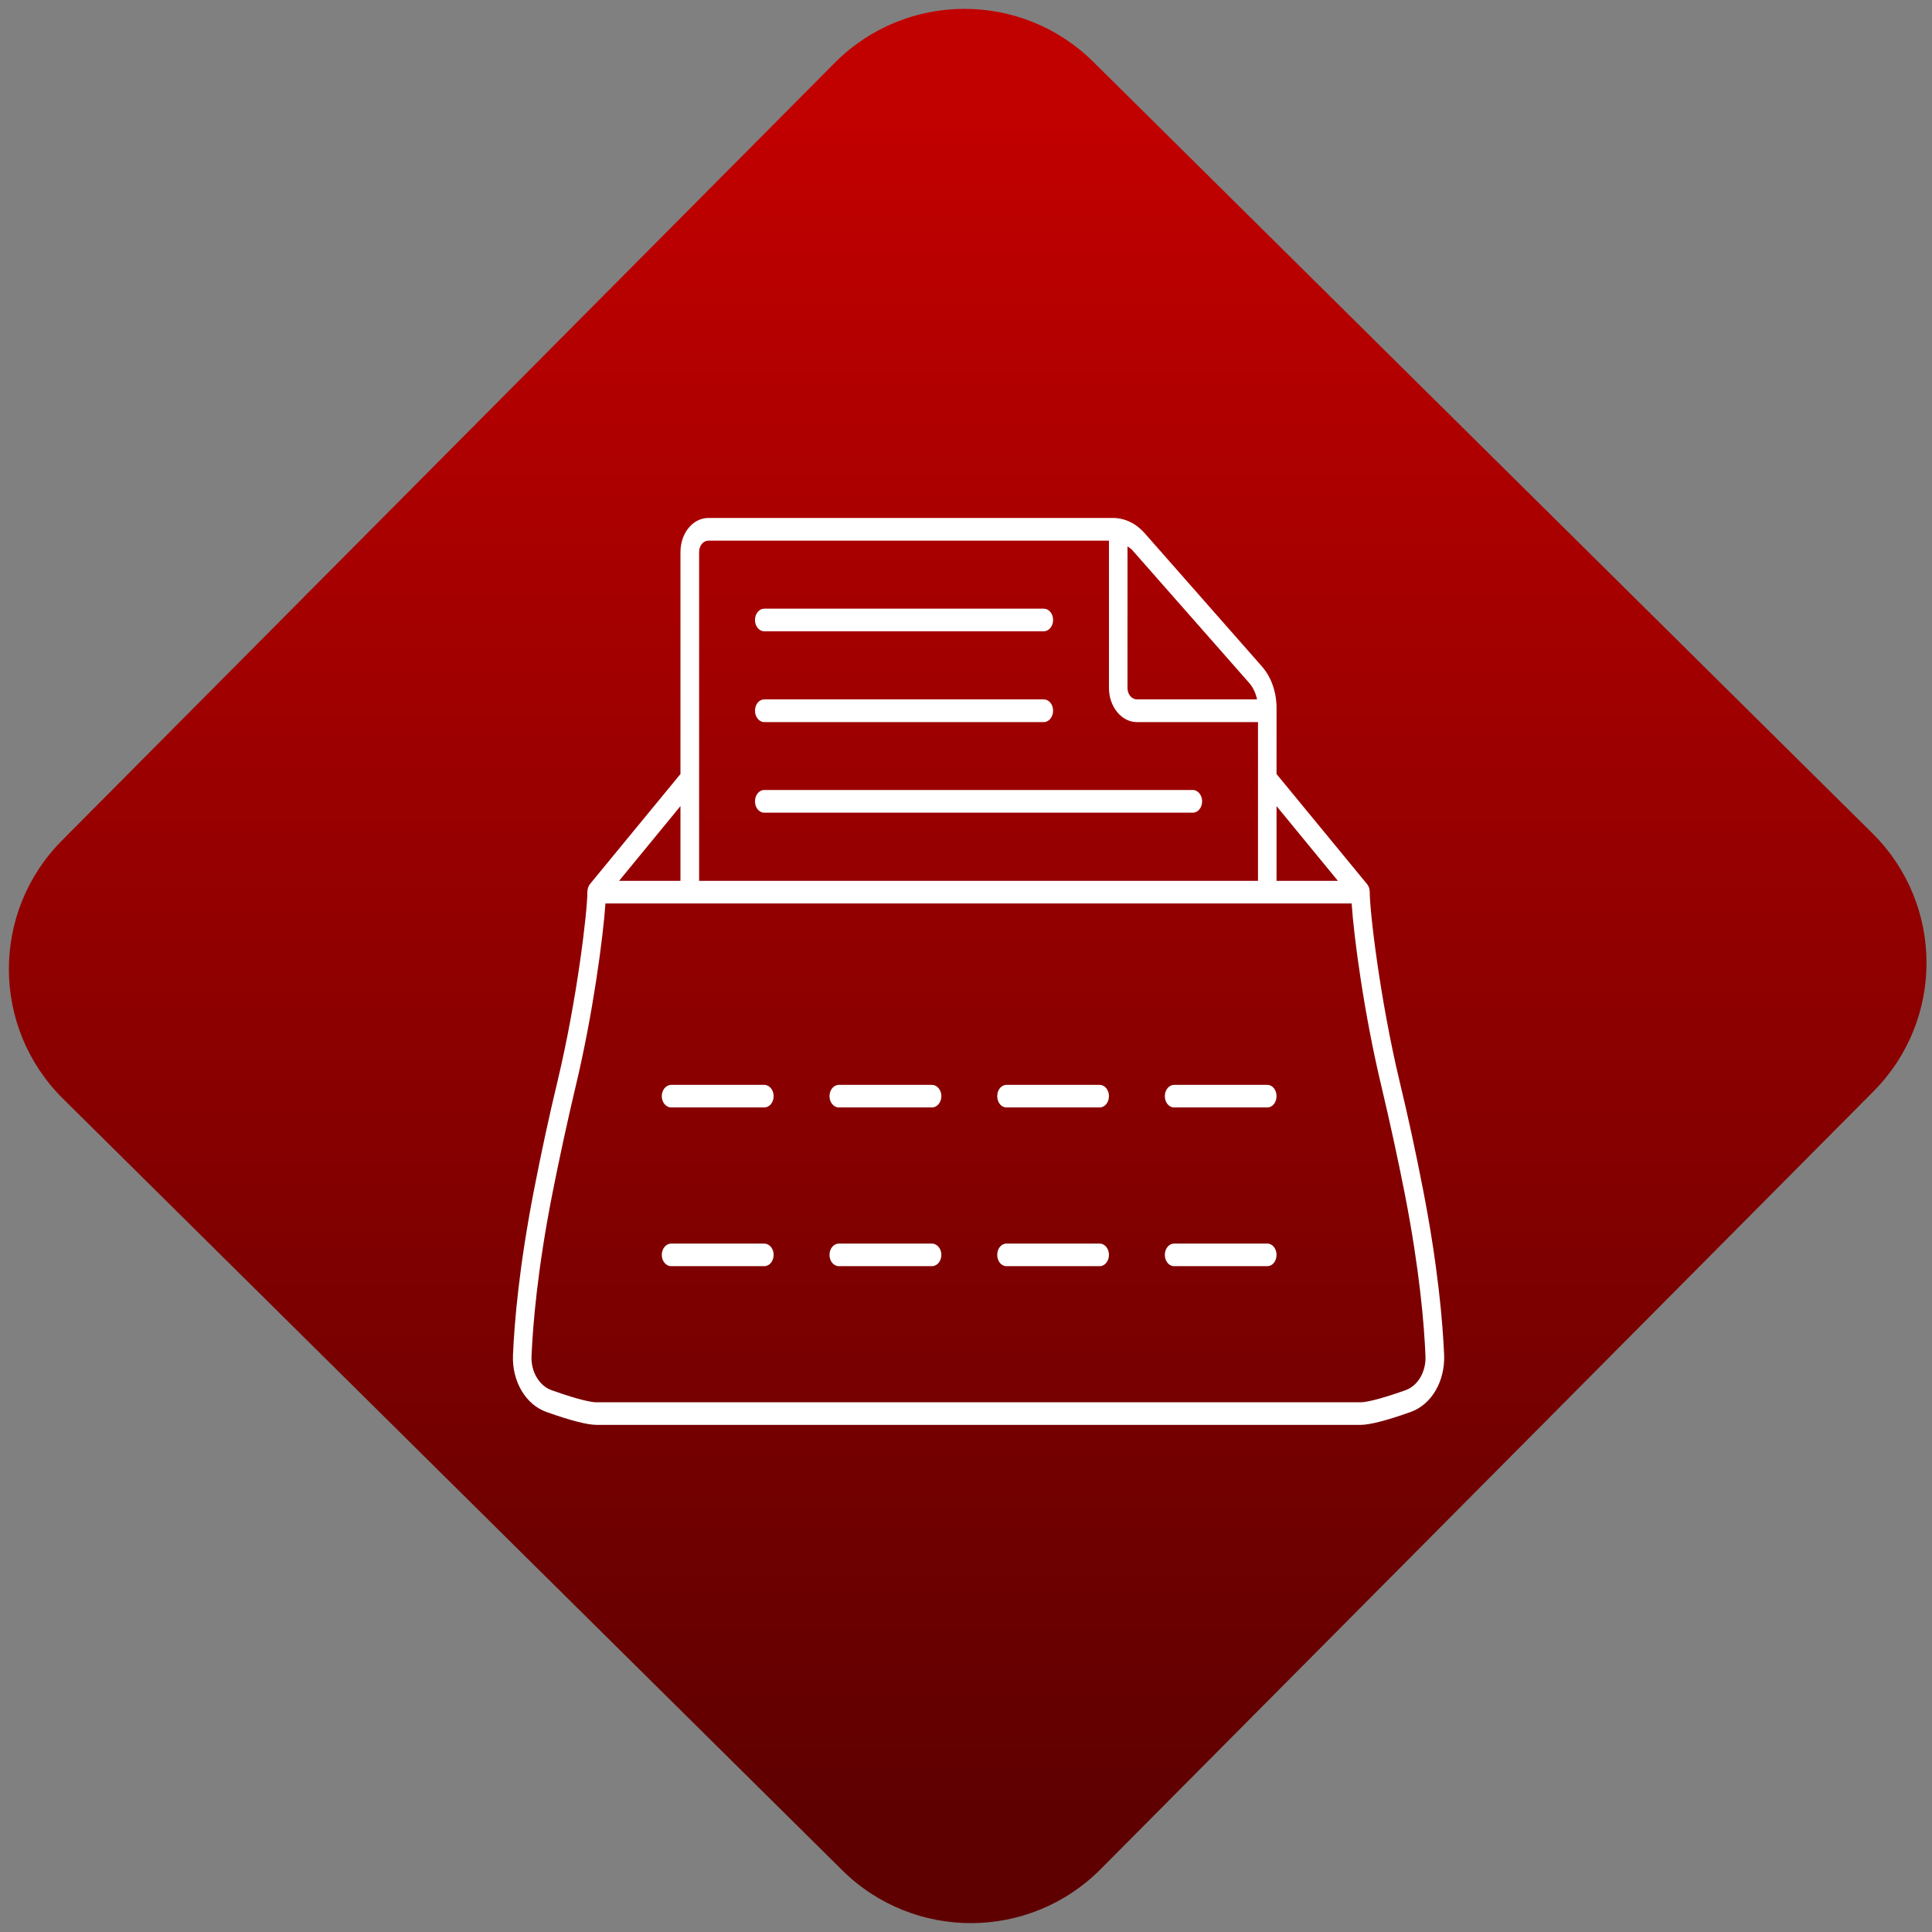 <svg width="64" height="64" viewBox="0 0 64 64" version="1.1"><rect x="0" y="0" width="64" height="64" fill="#808080" stroke="none"/><defs><linearGradient id="linear-pattern-0" gradientUnits="userSpaceOnUse" x1="0" y1="0" x2="0" y2="1" gradientTransform="matrix(60, 0, 0, 56, 0, 4)"><stop offset="0" stop-color="#c10000" stop-opacity="1"/><stop offset="1" stop-color="#5f0000" stop-opacity="1"/></linearGradient></defs><path fill="url(#linear-pattern-0)" fill-opacity="1" d="M 36.219 2.051 L 62.027 27.605 C 64.402 29.957 64.418 33.785 62.059 36.156 L 36.461 61.918 C 34.105 64.289 30.27 64.305 27.895 61.949 L 2.086 36.395 C -0.289 34.043 -0.305 30.215 2.051 27.844 L 27.652 2.082 C 30.008 -0.289 33.844 -0.305 36.219 2.051 Z M 36.219 2.051 " /><g transform="matrix(1.008,0,0,1.003,16.221,16.077)"><path fill-rule="nonzero" fill="rgb(100%, 100%, 100%)" fill-opacity="1" d="M 30.672 23.25 C 30.438 22.043 30.18 20.836 29.898 19.664 C 29.258 16.965 28.922 14.074 28.922 13.434 C 28.922 13.332 28.891 13.238 28.832 13.168 L 25.859 9.535 L 25.859 7.348 C 25.859 6.828 25.684 6.328 25.375 5.977 L 21.523 1.578 C 21.242 1.258 20.871 1.078 20.48 1.078 L 7.188 1.078 C 6.68 1.078 6.27 1.578 6.27 2.203 L 6.27 9.535 L 3.297 13.168 C 3.242 13.238 3.211 13.332 3.211 13.434 C 3.211 14.074 2.875 16.965 2.234 19.664 C 1.953 20.836 1.695 22.043 1.461 23.25 C 0.969 25.789 0.812 27.629 0.766 28.727 C 0.73 29.594 1.184 30.363 1.867 30.605 C 2.664 30.891 3.219 31.031 3.516 31.031 L 28.617 31.031 C 28.914 31.031 29.469 30.891 30.266 30.605 C 30.949 30.363 31.398 29.594 31.367 28.727 C 31.32 27.629 31.164 25.789 30.672 23.25 Z M 27.875 13.062 L 25.859 13.062 L 25.859 10.594 Z M 24.957 6.523 C 25.086 6.672 25.176 6.859 25.219 7.07 L 21.27 7.07 C 21.102 7.07 20.961 6.902 20.961 6.695 L 20.961 2.016 C 21.012 2.055 21.062 2.082 21.109 2.129 Z M 7.188 1.828 L 20.352 1.828 L 20.352 6.695 C 20.352 7.312 20.766 7.82 21.27 7.82 L 25.25 7.82 L 25.25 13.062 L 6.883 13.062 L 6.883 2.203 C 6.883 1.992 7.02 1.828 7.188 1.828 Z M 6.27 13.062 L 4.254 13.062 L 6.27 10.594 Z M 30.094 29.887 C 29.121 30.234 28.75 30.285 28.617 30.285 L 3.516 30.285 C 3.383 30.285 3.008 30.234 2.039 29.887 C 1.629 29.742 1.355 29.277 1.375 28.766 C 1.422 27.699 1.57 25.906 2.055 23.422 C 2.289 22.23 2.547 21.039 2.82 19.875 C 3.391 17.492 3.73 14.918 3.805 13.809 L 28.328 13.809 C 28.398 14.918 28.742 17.492 29.312 19.875 C 29.586 21.039 29.844 22.23 30.078 23.422 C 30.559 25.906 30.711 27.699 30.754 28.766 C 30.773 29.277 30.504 29.742 30.094 29.887 Z M 8.719 4.445 C 8.719 4.242 8.855 4.074 9.023 4.074 L 18.211 4.074 C 18.379 4.074 18.516 4.242 18.516 4.445 C 18.516 4.656 18.379 4.82 18.211 4.82 L 9.023 4.82 C 8.855 4.82 8.719 4.656 8.719 4.445 Z M 8.719 7.445 C 8.719 7.234 8.855 7.07 9.023 7.07 L 18.211 7.07 C 18.379 7.07 18.516 7.234 18.516 7.445 C 18.516 7.648 18.379 7.82 18.211 7.82 L 9.023 7.82 C 8.855 7.82 8.719 7.648 8.719 7.445 Z M 8.719 10.438 C 8.719 10.23 8.855 10.062 9.023 10.062 L 23.109 10.062 C 23.273 10.062 23.414 10.23 23.414 10.438 C 23.414 10.648 23.273 10.812 23.109 10.812 L 9.023 10.812 C 8.855 10.812 8.719 10.648 8.719 10.438 Z M 9.332 20.172 C 9.332 20.383 9.195 20.547 9.023 20.547 L 5.965 20.547 C 5.797 20.547 5.656 20.383 5.656 20.172 C 5.656 19.969 5.797 19.801 5.965 19.801 L 9.023 19.801 C 9.195 19.801 9.332 19.969 9.332 20.172 Z M 14.844 20.172 C 14.844 20.383 14.703 20.547 14.535 20.547 L 11.477 20.547 C 11.305 20.547 11.168 20.383 11.168 20.172 C 11.168 19.969 11.305 19.801 11.477 19.801 L 14.535 19.801 C 14.703 19.801 14.844 19.969 14.844 20.172 Z M 20.352 20.172 C 20.352 20.383 20.215 20.547 20.047 20.547 L 16.984 20.547 C 16.812 20.547 16.68 20.383 16.68 20.172 C 16.68 19.969 16.812 19.801 16.984 19.801 L 20.047 19.801 C 20.215 19.801 20.352 19.969 20.352 20.172 Z M 25.859 20.172 C 25.859 20.383 25.727 20.547 25.555 20.547 L 22.492 20.547 C 22.324 20.547 22.188 20.383 22.188 20.172 C 22.188 19.969 22.324 19.801 22.492 19.801 L 25.555 19.801 C 25.727 19.801 25.859 19.969 25.859 20.172 Z M 9.332 25.414 C 9.332 25.625 9.195 25.789 9.023 25.789 L 5.965 25.789 C 5.797 25.789 5.656 25.625 5.656 25.414 C 5.656 25.211 5.797 25.043 5.965 25.043 L 9.023 25.043 C 9.195 25.043 9.332 25.211 9.332 25.414 Z M 14.844 25.414 C 14.844 25.625 14.703 25.789 14.535 25.789 L 11.477 25.789 C 11.305 25.789 11.168 25.625 11.168 25.414 C 11.168 25.211 11.305 25.043 11.477 25.043 L 14.535 25.043 C 14.703 25.043 14.844 25.211 14.844 25.414 Z M 20.352 25.414 C 20.352 25.625 20.215 25.789 20.047 25.789 L 16.984 25.789 C 16.812 25.789 16.68 25.625 16.68 25.414 C 16.68 25.211 16.812 25.043 16.984 25.043 L 20.047 25.043 C 20.215 25.043 20.352 25.211 20.352 25.414 Z M 25.859 25.414 C 25.859 25.625 25.727 25.789 25.555 25.789 L 22.492 25.789 C 22.324 25.789 22.188 25.625 22.188 25.414 C 22.188 25.211 22.324 25.043 22.492 25.043 L 25.555 25.043 C 25.727 25.043 25.859 25.211 25.859 25.414 Z M 25.859 25.414 "/></g></svg>
